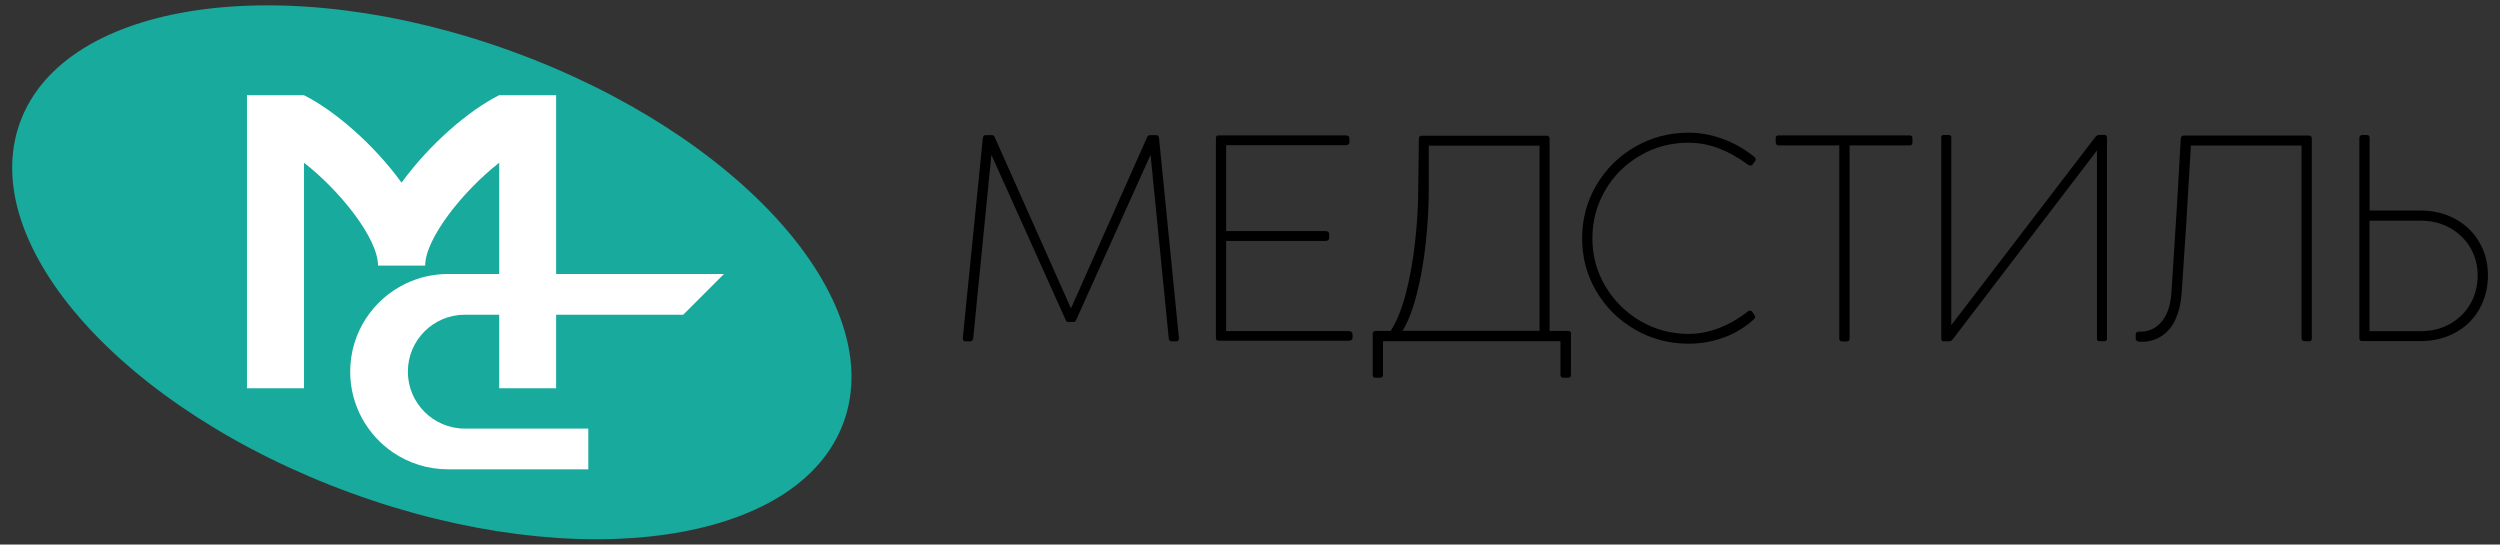 <svg width="202" height="44" viewBox="0 0 202 44" fill="none" xmlns="http://www.w3.org/2000/svg">
<rect x="0" y="0" width="202" height="44" fill="#333333" stroke="none"/>
<g clip-path="url(#clip0_0_34)">
<path d="M68.167 34.113C71.754 24.258 59.764 10.846 41.387 4.157C23.01 -2.531 5.205 0.036 1.618 9.891C-1.97 19.747 10.02 33.158 28.397 39.847C46.774 46.536 64.579 43.969 68.167 34.113Z" fill="#17AA9D"/>
<path d="M93.645 11.12L95.255 27.29V27.35C95.255 27.5 95.195 27.58 95.065 27.58H94.675C94.525 27.58 94.445 27.5 94.435 27.33L92.965 12.51L86.945 25.87C86.895 25.96 86.835 26.01 86.755 26.01H86.315C86.225 26.01 86.155 25.96 86.115 25.87L80.105 12.51L78.635 27.33C78.615 27.41 78.595 27.48 78.555 27.52C78.515 27.56 78.465 27.58 78.385 27.58H77.995C77.855 27.58 77.785 27.49 77.795 27.3L79.415 11.13C79.435 11.05 79.455 11 79.485 10.97C79.515 10.94 79.565 10.92 79.635 10.92H80.145C80.265 10.92 80.345 10.98 80.375 11.09L86.535 24.92L92.685 11.09C92.735 10.98 92.815 10.92 92.935 10.92H93.445C93.555 10.92 93.625 10.99 93.645 11.14V11.12ZM109.195 26.81C109.255 26.86 109.285 26.92 109.285 26.99V27.31C109.285 27.38 109.255 27.43 109.195 27.47C109.135 27.51 109.065 27.53 108.985 27.53H98.485C98.395 27.53 98.335 27.51 98.295 27.48C98.265 27.45 98.245 27.38 98.245 27.29V11.17C98.245 11.09 98.265 11.03 98.295 10.99C98.325 10.95 98.395 10.94 98.485 10.94H108.755C108.835 10.94 108.905 10.96 108.955 11C109.005 11.04 109.035 11.09 109.035 11.16V11.5C109.035 11.57 109.005 11.62 108.955 11.67C108.905 11.71 108.835 11.73 108.755 11.73H99.075V18.67H107.085C107.185 18.67 107.255 18.69 107.315 18.73C107.365 18.77 107.395 18.83 107.395 18.9V19.24C107.395 19.39 107.295 19.47 107.085 19.47H99.075V26.75H108.965C109.055 26.75 109.135 26.77 109.195 26.82V26.81ZM126.885 30.46C126.885 30.46 126.935 30.36 126.935 30.29V26.96C126.935 26.89 126.915 26.84 126.875 26.8C126.835 26.76 126.775 26.74 126.705 26.74H125.205V11.18C125.205 11.12 125.185 11.07 125.145 11.03C125.105 10.99 125.055 10.97 124.995 10.97H114.855C114.795 10.97 114.745 10.99 114.705 11.03C114.665 11.07 114.645 11.12 114.645 11.18L114.595 15.15C114.595 16.61 114.505 18.09 114.335 19.57C114.175 21.05 113.925 22.43 113.595 23.7C113.265 24.97 112.855 25.98 112.365 26.74H111.145C111.065 26.74 111.015 26.76 110.975 26.8C110.935 26.84 110.915 26.9 110.915 26.96V30.29C110.915 30.37 110.935 30.42 110.965 30.46C110.995 30.5 111.045 30.52 111.095 30.52H111.525C111.595 30.52 111.645 30.5 111.685 30.46C111.725 30.42 111.745 30.36 111.745 30.3V27.57H126.085V30.3C126.085 30.37 126.105 30.42 126.145 30.46C126.185 30.5 126.235 30.52 126.305 30.52H126.735C126.785 30.52 126.835 30.5 126.865 30.46H126.885ZM124.395 26.73H113.325C113.775 25.99 114.165 24.99 114.485 23.72C114.805 22.46 115.045 21.09 115.205 19.6C115.365 18.12 115.445 16.65 115.445 15.21V11.77H124.395V26.73ZM139.255 27.28C138.345 27.61 137.405 27.77 136.445 27.77C134.875 27.77 133.435 27.39 132.115 26.63C130.795 25.87 129.755 24.84 128.985 23.54C128.215 22.24 127.835 20.81 127.835 19.26C127.835 17.71 128.215 16.27 128.985 14.96C129.755 13.66 130.795 12.62 132.115 11.86C133.435 11.1 134.875 10.72 136.445 10.72C137.365 10.72 138.285 10.89 139.185 11.22C140.085 11.55 140.925 12.02 141.695 12.63C141.805 12.71 141.865 12.8 141.865 12.89C141.865 12.91 141.855 12.94 141.835 12.98L141.595 13.31C141.595 13.31 141.515 13.38 141.445 13.38C141.375 13.38 141.305 13.35 141.215 13.29C140.445 12.72 139.665 12.29 138.865 11.98C138.065 11.68 137.255 11.53 136.445 11.53C135.025 11.53 133.725 11.87 132.535 12.56C131.345 13.25 130.395 14.18 129.705 15.37C129.015 16.55 128.665 17.85 128.665 19.26C128.665 20.67 129.015 21.95 129.715 23.13C130.415 24.31 131.355 25.24 132.545 25.94C133.735 26.63 135.035 26.98 136.445 26.98C137.265 26.98 138.075 26.82 138.885 26.51C139.695 26.2 140.465 25.76 141.205 25.18C141.255 25.13 141.325 25.1 141.395 25.1C141.445 25.1 141.505 25.12 141.555 25.16L141.785 25.49C141.785 25.49 141.815 25.54 141.815 25.58C141.815 25.68 141.765 25.77 141.665 25.84C140.965 26.47 140.165 26.95 139.255 27.28ZM143.535 11.68C143.535 11.68 143.475 11.58 143.475 11.52V11.16C143.475 11.09 143.495 11.04 143.535 11C143.575 10.96 143.635 10.94 143.715 10.94H154.305C154.445 10.94 154.525 11.01 154.525 11.16V11.51C154.525 11.59 154.505 11.64 154.465 11.69C154.425 11.73 154.375 11.75 154.305 11.75H149.445V27.36C149.445 27.51 149.365 27.59 149.205 27.59H148.845C148.695 27.59 148.615 27.51 148.615 27.36V11.75H143.715C143.635 11.75 143.585 11.73 143.535 11.69V11.68ZM170.245 11.11V27.37C170.245 27.51 170.175 27.57 170.045 27.57H169.635C169.495 27.57 169.435 27.5 169.435 27.37V12.16L157.785 27.41C157.705 27.52 157.595 27.58 157.455 27.58H157.055C156.915 27.58 156.855 27.51 156.855 27.38V11.11C156.855 10.97 156.925 10.91 157.055 10.91H157.465C157.605 10.91 157.665 10.98 157.665 11.11V26.27L169.265 11.12C169.375 10.98 169.485 10.9 169.605 10.9H170.035C170.175 10.9 170.235 10.97 170.235 11.1L170.245 11.11ZM174.685 27.13C174.225 27.45 173.685 27.61 173.085 27.61H172.845C172.765 27.59 172.695 27.57 172.645 27.53C172.595 27.49 172.565 27.44 172.565 27.38V27.02C172.565 26.88 172.655 26.8 172.835 26.8H173.025C173.725 26.77 174.295 26.47 174.725 25.91C175.155 25.35 175.395 24.57 175.455 23.6C175.815 18.09 176.065 13.97 176.205 11.22C176.205 11.14 176.225 11.07 176.275 11.02C176.325 10.97 176.385 10.95 176.465 10.95H186.555C186.635 10.95 186.685 10.97 186.735 11.01C186.775 11.05 186.795 11.11 186.795 11.17V27.32C186.795 27.49 186.735 27.57 186.605 27.57H186.205C186.125 27.57 186.075 27.55 186.025 27.5C185.985 27.45 185.965 27.39 185.965 27.32V11.76H177.025C176.785 15.97 176.535 19.96 176.275 23.74C176.215 24.53 176.045 25.21 175.785 25.79C175.525 26.37 175.155 26.82 174.685 27.14V27.13ZM200.325 19.56C199.855 18.76 199.215 18.14 198.385 17.69C197.555 17.24 196.615 17.01 195.575 17.01H191.465V11.16C191.465 10.99 191.395 10.91 191.245 10.91H190.875C190.795 10.91 190.745 10.93 190.695 10.98C190.655 11.03 190.635 11.09 190.635 11.16V27.33C190.635 27.4 190.655 27.45 190.695 27.5C190.735 27.54 190.795 27.56 190.875 27.56H195.575C196.625 27.56 197.555 27.33 198.385 26.88C199.215 26.43 199.865 25.8 200.325 24.99C200.785 24.18 201.025 23.27 201.025 22.26C201.025 21.25 200.795 20.36 200.325 19.57V19.56ZM199.595 24.57C199.195 25.26 198.645 25.79 197.945 26.18C197.245 26.57 196.455 26.76 195.565 26.76H191.455V17.83H195.565C196.455 17.83 197.245 18.02 197.945 18.41C198.645 18.8 199.195 19.33 199.595 20C199.995 20.67 200.195 21.43 200.195 22.26C200.195 23.09 199.995 23.89 199.595 24.57Z" fill="black"/>
<path d="M44.935 31.37V25.43H55.205L58.495 22.14H44.935V7.69H40.335C37.875 8.92 34.685 11.67 32.445 14.76C30.215 11.67 27.015 8.92 24.555 7.69H19.955V31.37H24.565V13.15C27.495 15.43 30.545 19.27 30.545 21.46H34.355C34.355 19.27 37.415 15.43 40.335 13.15V22.14H36.185C34.985 22.14 33.855 22.41 32.835 22.89C30.155 24.15 28.295 26.87 28.295 30.03C28.295 32.75 29.675 35.15 31.775 36.57C33.035 37.42 34.555 37.92 36.185 37.92H47.535V34.63H37.555C35.015 34.63 32.955 32.57 32.955 30.03C32.955 27.49 35.015 25.43 37.555 25.43H40.335V31.37H44.945H44.935Z" fill="white"/>
</g>
<defs>
<clipPath id="clip0_0_34">
<rect width="200.05" height="43.14" fill="white" transform="translate(0.975 0.43)"/>
</clipPath>
</defs>
</svg>
